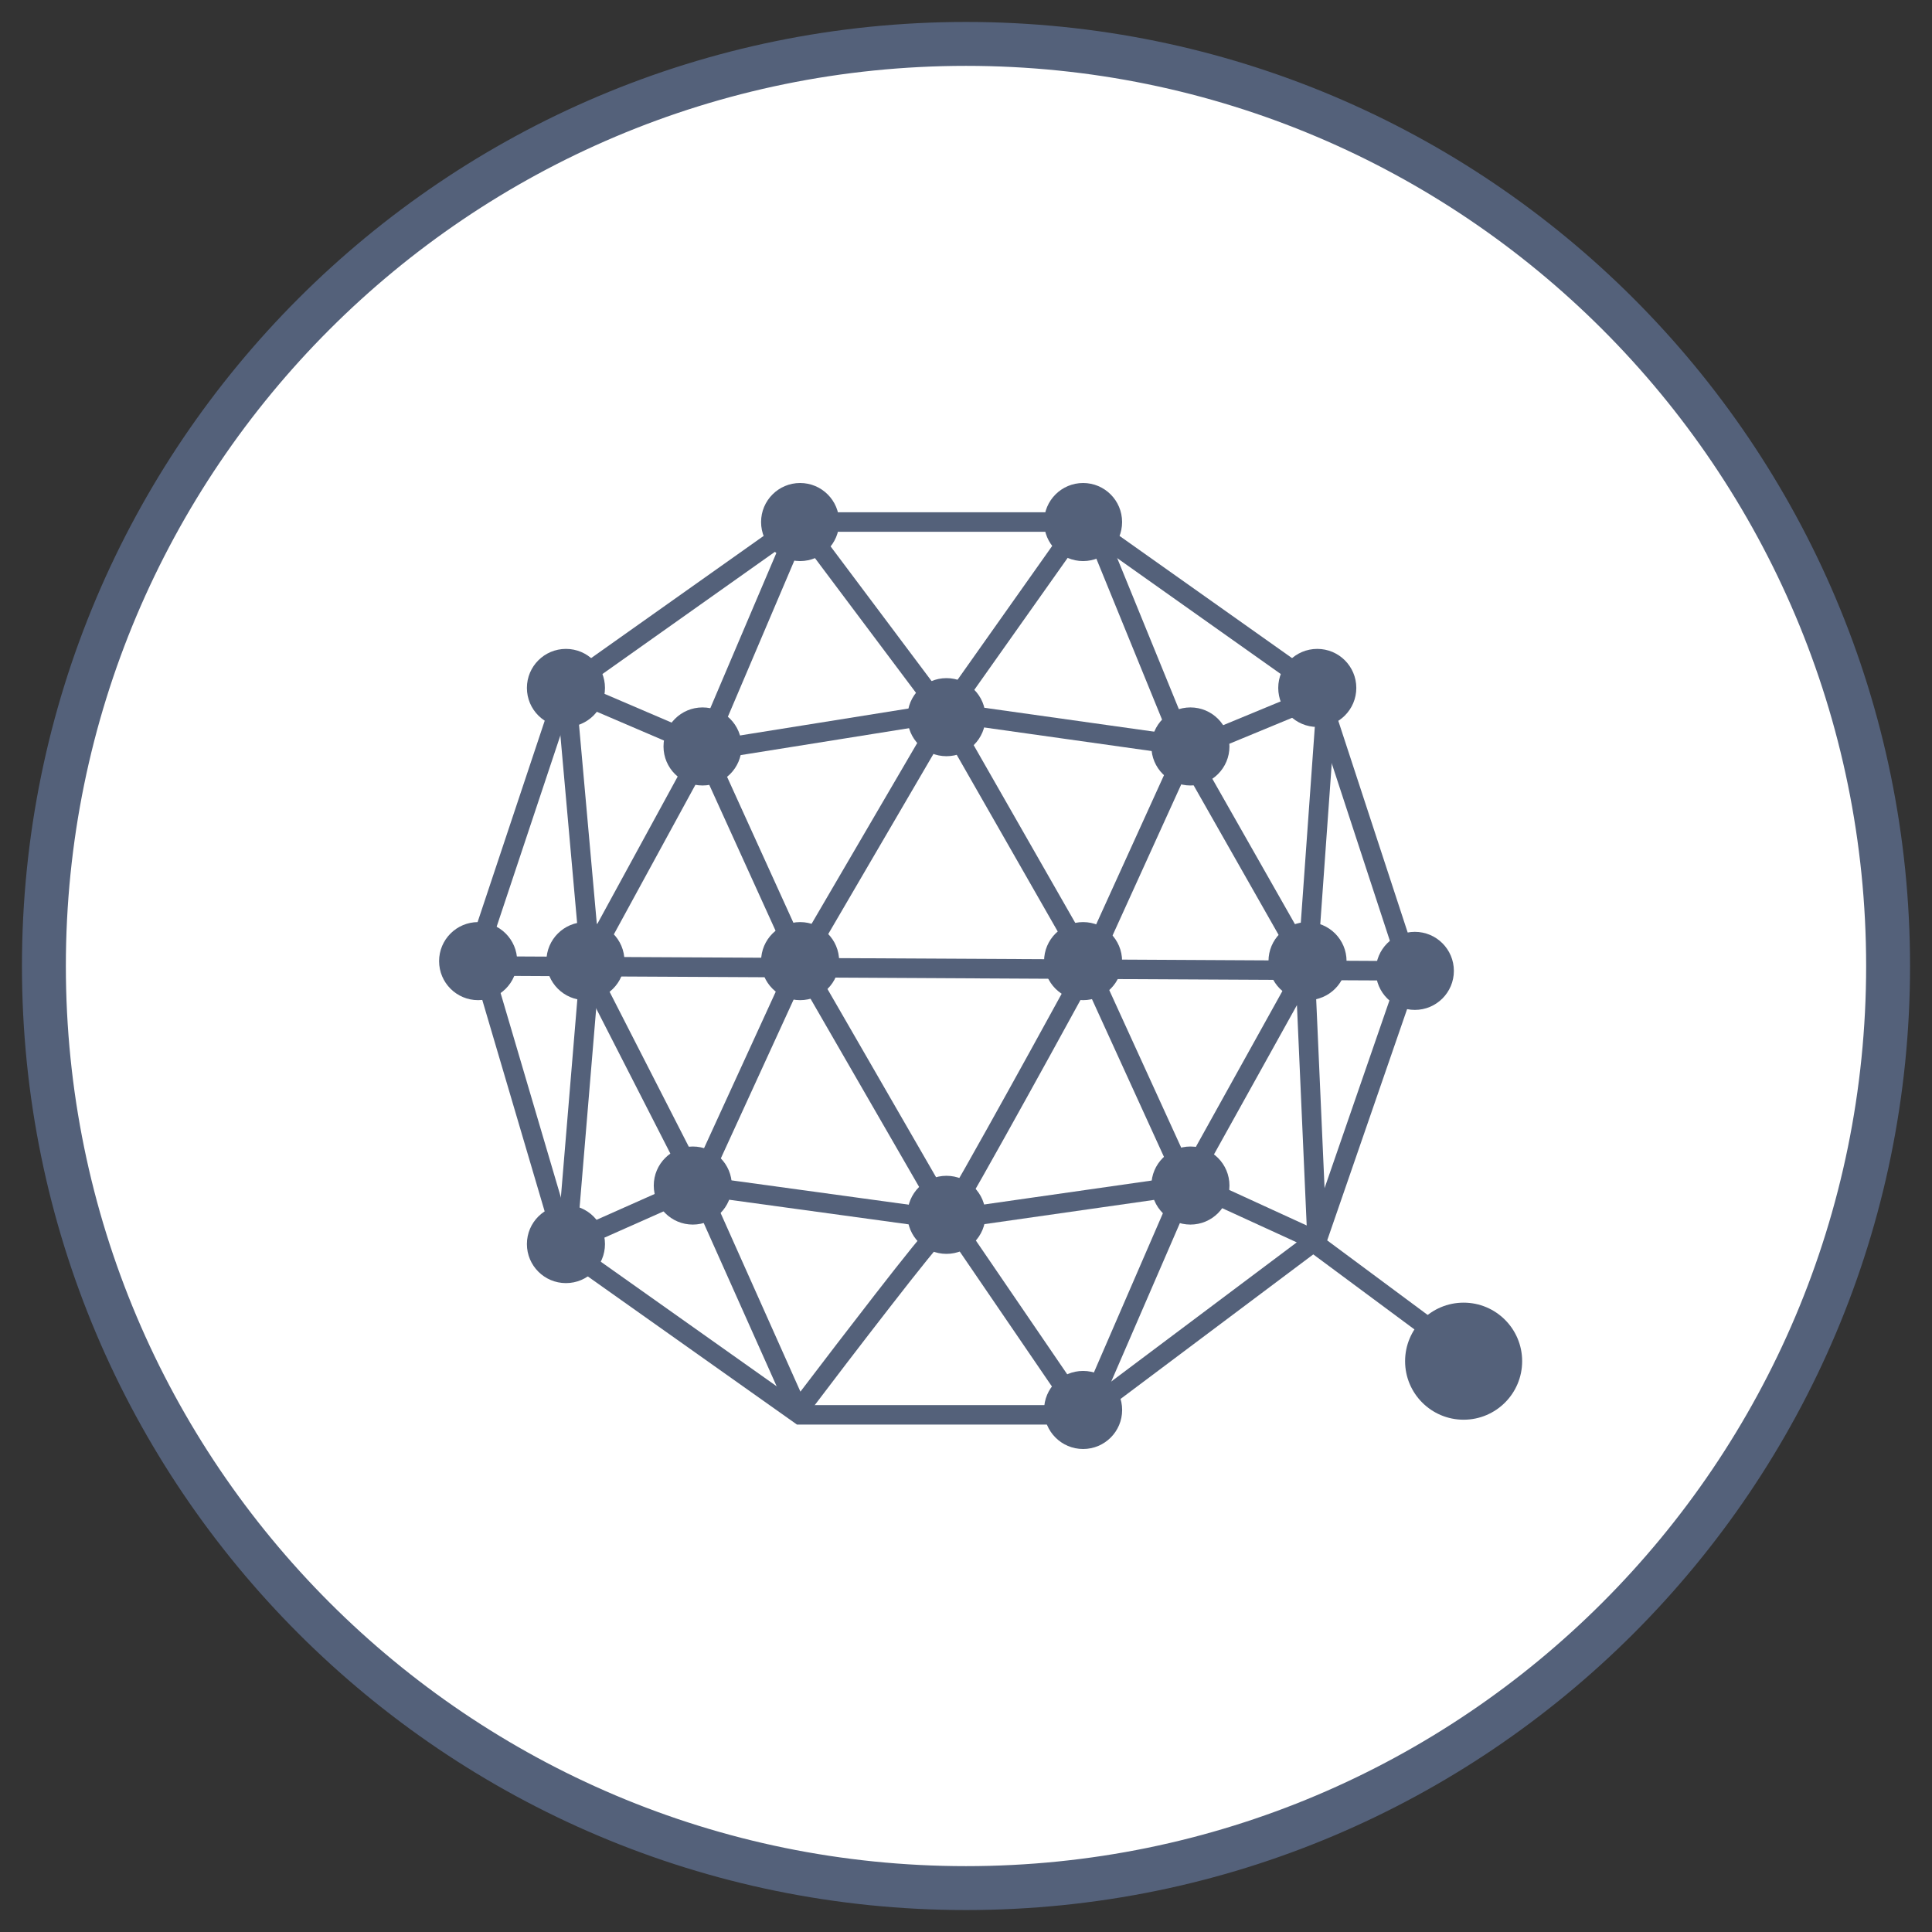 <svg width="44" height="44" viewBox="0 0 44 44" fill="none" xmlns="http://www.w3.org/2000/svg">
<rect x="0" y="0" width="44" height="44" fill="#333333" stroke="none"/>
<path fill-rule="evenodd" clip-rule="evenodd" d="M22 43C33.598 43 43 33.598 43 22C43 10.402 33.598 1 22 1C10.402 1 1 10.402 1 22C1 33.598 10.402 43 22 43Z" fill="white" stroke="#54617A"/>
<path fill-rule="evenodd" clip-rule="evenodd" d="M18.151 11.667H24.737L30.188 15.528L32.346 22.113L30.226 28.249L33.243 30.488L32.979 30.845L29.909 28.568L24.741 32.444H18.151L12.697 28.581L10.656 21.663L12.701 15.527L18.151 11.667ZM29.851 27.971L31.877 22.109L29.812 15.806L24.596 12.111H18.667L21.741 16.211L24.864 21.676L27.168 26.721L29.78 27.919L29.851 27.971ZM18.174 12.195L21.369 16.456L24.469 21.879L26.832 27.056L29.533 28.294L24.719 31.905L21.744 27.548L18.42 21.787L16.167 16.83L13.341 15.619L18.174 12.195ZM13.023 15.966L15.833 17.17L18.024 21.991L21.367 27.785L24.246 32H18.293L13.08 28.308L11.122 21.671L13.023 15.966Z" fill="#54617A"/>
<path fill-rule="evenodd" clip-rule="evenodd" d="M13.221 21.89L12.668 15.687L13.11 15.647L13.668 21.888L13.11 28.574L12.668 28.537L13.221 21.89Z" fill="#54617A"/>
<path fill-rule="evenodd" clip-rule="evenodd" d="M24.83 11.207L27.121 16.82L30.469 15.435L30.009 21.877L32.223 21.889L32.221 22.333L29.956 22.322L30.222 28.324L29.778 28.343L29.537 22.891L27.199 27.098L24.982 32.216L24.574 32.039L26.638 27.276L21.691 27.983C21.676 28.007 21.663 28.029 21.65 28.05C21.613 28.108 21.581 28.158 21.555 28.194C21.543 28.211 21.529 28.23 21.514 28.247C21.507 28.255 21.495 28.268 21.479 28.281C21.472 28.286 21.462 28.294 21.448 28.302C21.433 28.317 21.411 28.341 21.381 28.375C21.317 28.448 21.228 28.555 21.118 28.69C20.899 28.96 20.604 29.335 20.279 29.754C19.629 30.589 18.863 31.592 18.357 32.261L18.274 32.199L18.019 32.313L15.776 27.293L12.979 28.536L12.799 28.13L15.584 26.892L13.203 22.234L10.888 22.222L10.89 21.778L13.195 21.79L15.8 17.014L18.018 11.802L18.427 11.976L16.362 16.828L21.428 16.018L24.83 11.207ZM21.126 16.516L16.143 17.313L13.7 21.793L18.03 21.815L21.126 16.516ZM17.817 22.258L13.704 22.237L15.878 26.49L17.817 22.258ZM16.255 27.275L18.229 31.694C18.722 31.046 19.368 30.201 19.928 29.481C20.253 29.062 20.551 28.684 20.773 28.41C20.884 28.274 20.977 28.161 21.047 28.082C21.081 28.043 21.112 28.009 21.138 27.984C21.148 27.973 21.161 27.961 21.175 27.95L16.255 27.275ZM21.981 27.493L26.859 26.796L29.346 22.318L24.87 22.295C24.317 23.308 23.535 24.73 22.866 25.928C22.528 26.534 22.218 27.083 21.981 27.493ZM24.365 22.293C23.822 23.285 23.101 24.596 22.478 25.711C22.123 26.347 21.8 26.919 21.56 27.331C21.517 27.406 21.477 27.475 21.44 27.538L16.215 26.821L18.305 22.261L24.365 22.293ZM24.602 21.849L18.544 21.818L21.672 16.463L26.727 17.175L24.602 21.849ZM25.089 21.852L29.451 21.875L27.022 17.6L25.089 21.852ZM26.595 16.707L24.725 12.126L21.947 16.053L26.595 16.707ZM27.317 17.22L29.975 16.121L29.608 21.252L27.317 17.22Z" fill="#54617A"/>
<circle cx="24.667" cy="32.111" r="0.889" fill="#54617A"/>
<circle cx="21.555" cy="27.667" r="0.889" fill="#54617A"/>
<circle cx="27.111" cy="27" r="0.889" fill="#54617A"/>
<circle cx="32.222" cy="22.111" r="0.889" fill="#54617A"/>
<circle cx="33.333" cy="31" r="1.333" fill="#54617A"/>
<path d="M30.667 21.889C30.667 22.38 30.269 22.778 29.778 22.778C29.287 22.778 28.889 22.38 28.889 21.889C28.889 21.398 29.287 21 29.778 21C30.269 21 30.667 21.398 30.667 21.889Z" fill="#54617A"/>
<path d="M28 17C28 17.491 27.602 17.889 27.111 17.889C26.62 17.889 26.222 17.491 26.222 17C26.222 16.509 26.62 16.111 27.111 16.111C27.602 16.111 28 16.509 28 17Z" fill="#54617A"/>
<path d="M30.889 15.667C30.889 16.158 30.491 16.556 30 16.556C29.509 16.556 29.111 16.158 29.111 15.667C29.111 15.176 29.509 14.778 30 14.778C30.491 14.778 30.889 15.176 30.889 15.667Z" fill="#54617A"/>
<path d="M25.555 21.889C25.555 22.38 25.157 22.778 24.667 22.778C24.176 22.778 23.778 22.38 23.778 21.889C23.778 21.398 24.176 21 24.667 21C25.157 21 25.555 21.398 25.555 21.889Z" fill="#54617A"/>
<path d="M19.111 21.889C19.111 22.38 18.713 22.778 18.222 22.778C17.731 22.778 17.333 22.38 17.333 21.889C17.333 21.398 17.731 21 18.222 21C18.713 21 19.111 21.398 19.111 21.889Z" fill="#54617A"/>
<path d="M14.222 21.889C14.222 22.38 13.824 22.778 13.333 22.778C12.842 22.778 12.444 22.38 12.444 21.889C12.444 21.398 12.842 21 13.333 21C13.824 21 14.222 21.398 14.222 21.889Z" fill="#54617A"/>
<path d="M11.778 21.889C11.778 22.38 11.38 22.778 10.889 22.778C10.398 22.778 10 22.38 10 21.889C10 21.398 10.398 21 10.889 21C11.38 21 11.778 21.398 11.778 21.889Z" fill="#54617A"/>
<path d="M13.778 28.333C13.778 28.824 13.38 29.222 12.889 29.222C12.398 29.222 12 28.824 12 28.333C12 27.842 12.398 27.445 12.889 27.445C13.38 27.445 13.778 27.842 13.778 28.333Z" fill="#54617A"/>
<path d="M16.667 27C16.667 27.491 16.269 27.889 15.778 27.889C15.287 27.889 14.889 27.491 14.889 27C14.889 26.509 15.287 26.111 15.778 26.111C16.269 26.111 16.667 26.509 16.667 27Z" fill="#54617A"/>
<path d="M16.889 17C16.889 17.491 16.491 17.889 16 17.889C15.509 17.889 15.111 17.491 15.111 17C15.111 16.509 15.509 16.111 16 16.111C16.491 16.111 16.889 16.509 16.889 17Z" fill="#54617A"/>
<path d="M22.444 16.333C22.444 16.824 22.046 17.222 21.555 17.222C21.065 17.222 20.667 16.824 20.667 16.333C20.667 15.842 21.065 15.444 21.555 15.444C22.046 15.444 22.444 15.842 22.444 16.333Z" fill="#54617A"/>
<path d="M13.778 15.667C13.778 16.158 13.38 16.556 12.889 16.556C12.398 16.556 12 16.158 12 15.667C12 15.176 12.398 14.778 12.889 14.778C13.38 14.778 13.778 15.176 13.778 15.667Z" fill="#54617A"/>
<path d="M19.111 11.889C19.111 12.38 18.713 12.778 18.222 12.778C17.731 12.778 17.333 12.38 17.333 11.889C17.333 11.398 17.731 11 18.222 11C18.713 11 19.111 11.398 19.111 11.889Z" fill="#54617A"/>
<path d="M25.555 11.889C25.555 12.38 25.157 12.778 24.667 12.778C24.176 12.778 23.778 12.38 23.778 11.889C23.778 11.398 24.176 11 24.667 11C25.157 11 25.555 11.398 25.555 11.889Z" fill="#54617A"/>
</svg>

